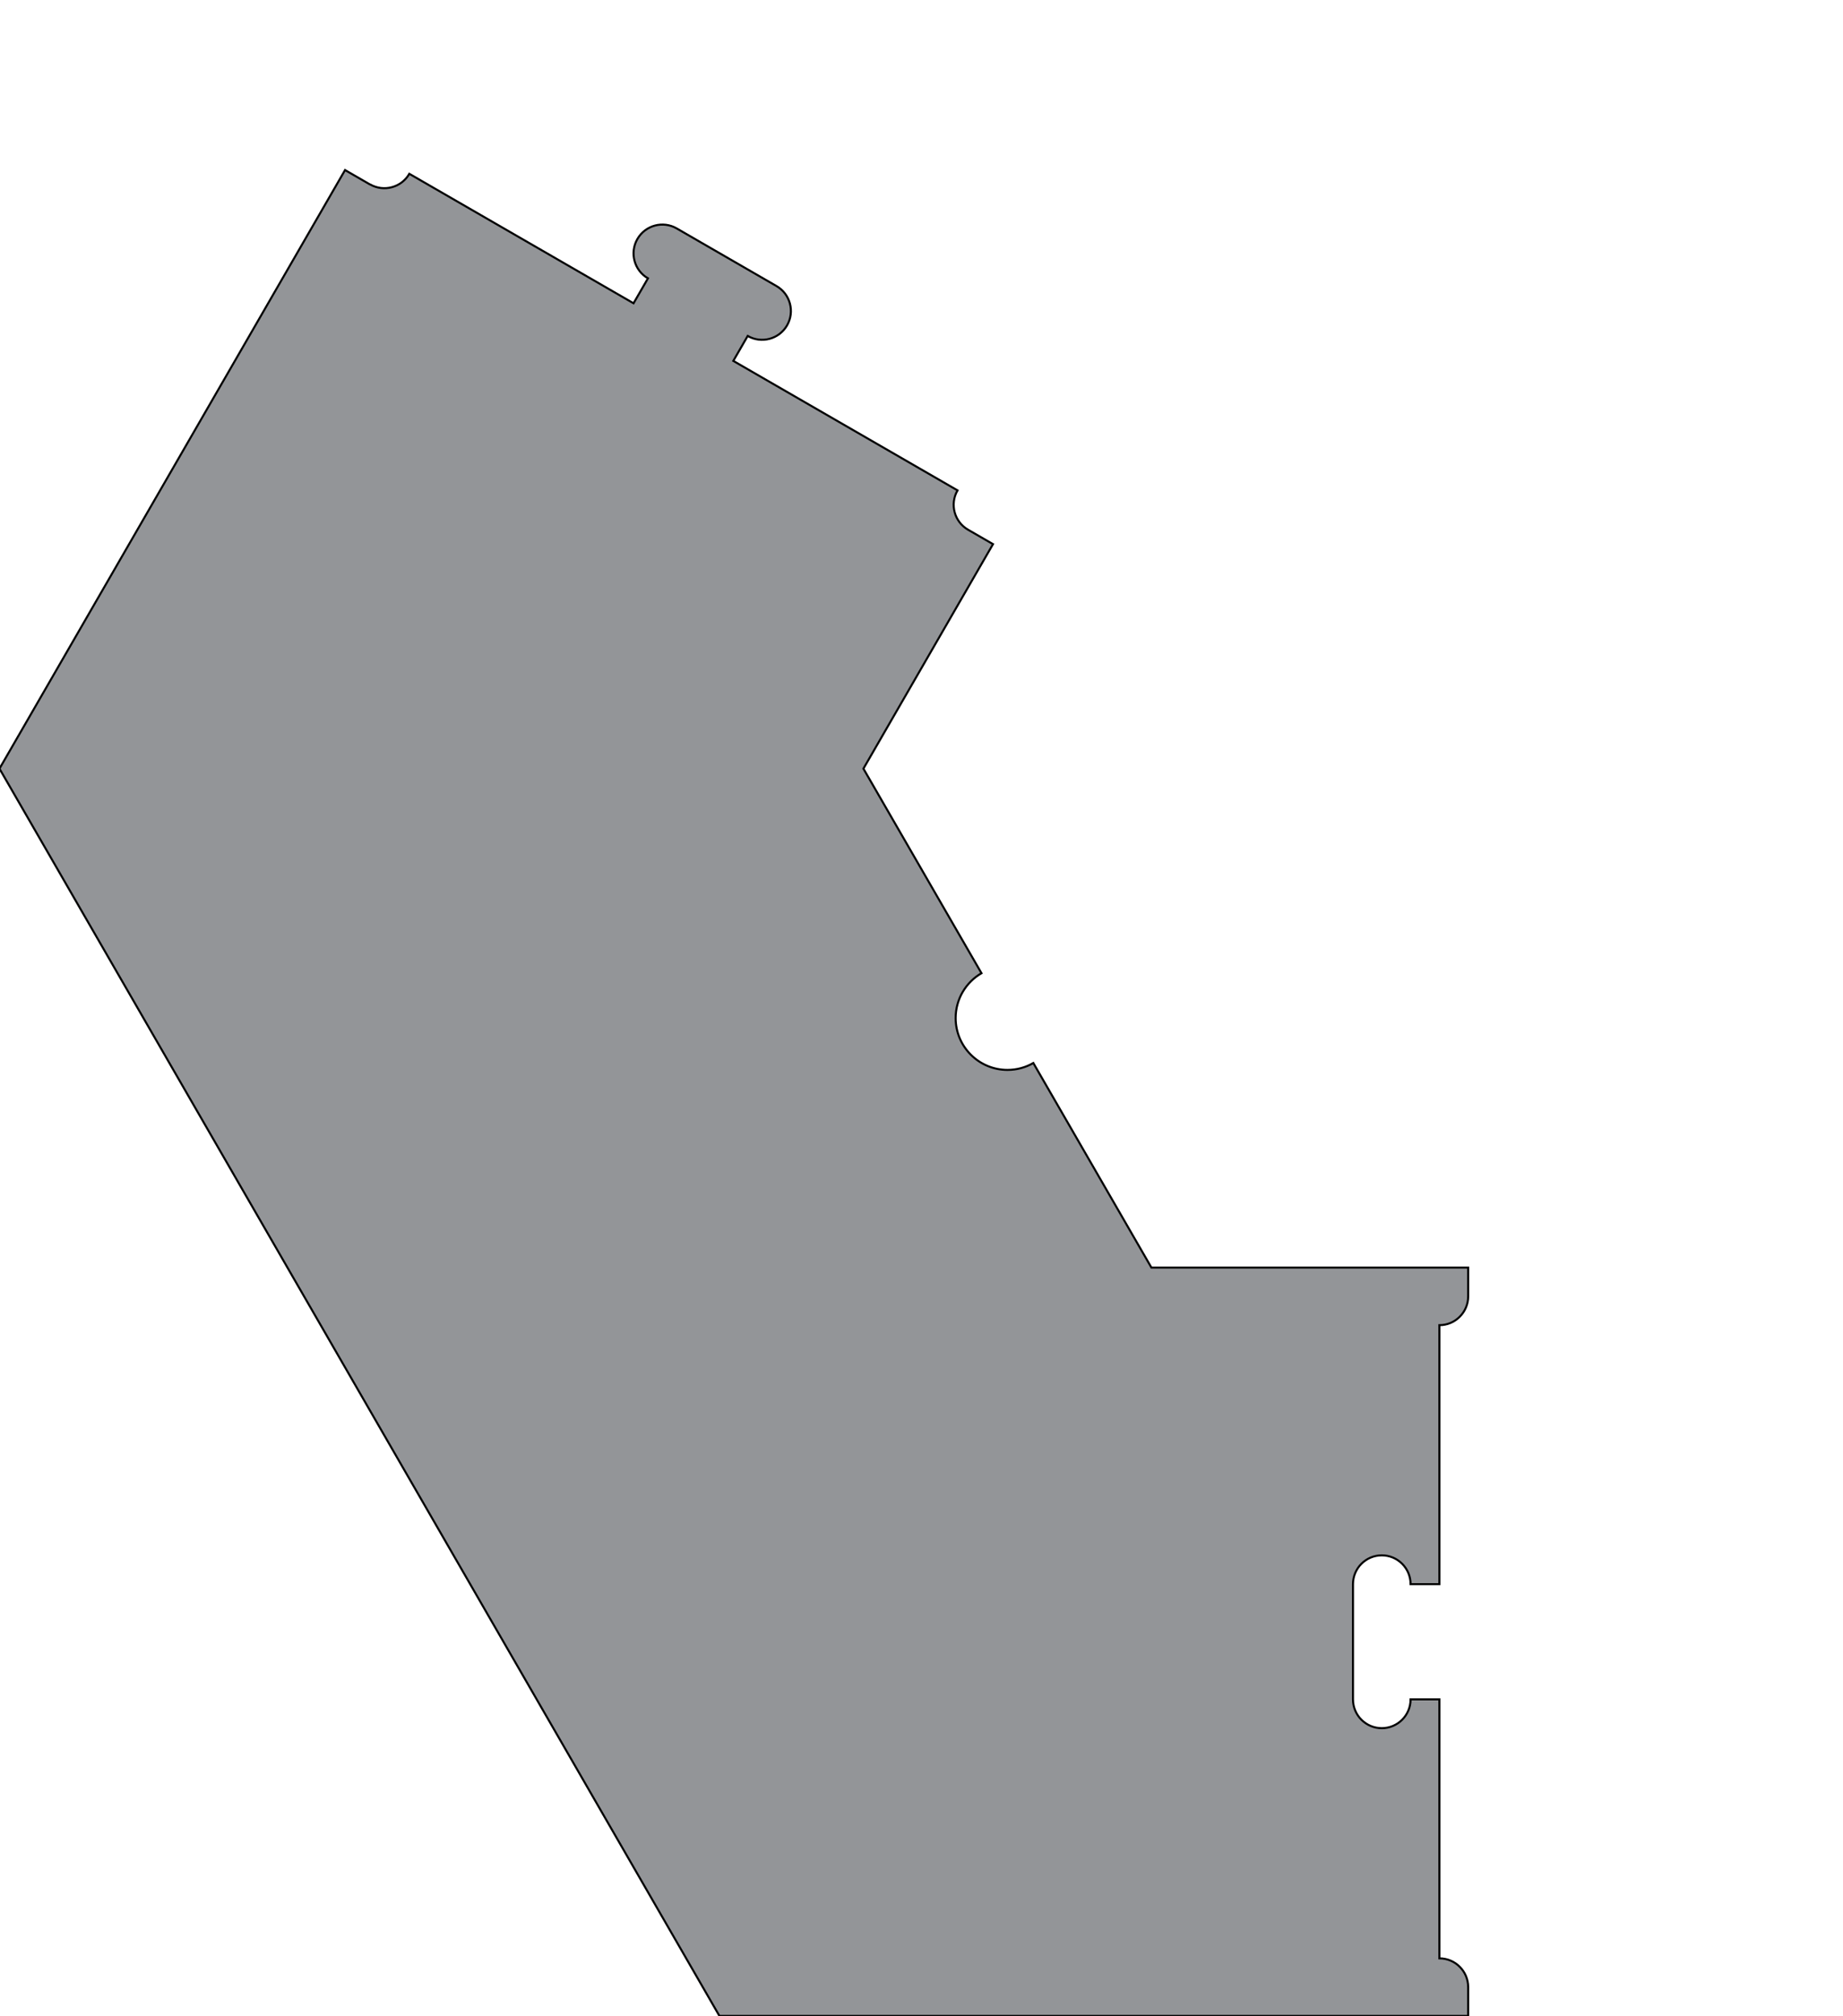 <?xml version="1.0" encoding="UTF-8" standalone="no"?>
<!DOCTYPE svg PUBLIC "-//W3C//DTD SVG 1.1//EN" "http://www.w3.org/Graphics/SVG/1.1/DTD/svg11.dtd">
<svg width="100%" height="100%" viewBox="0 0 3780 4134" version="1.1" xmlns="http://www.w3.org/2000/svg" xmlns:xlink="http://www.w3.org/1999/xlink" xml:space="preserve" xmlns:serif="http://www.serif.com/" style="fill-rule:evenodd;clip-rule:evenodd;stroke-linecap:square;stroke-miterlimit:1.5;">
    <g transform="matrix(-0.954,-7.77156e-16,7.77156e-16,-0.954,6332.49,4956.43)">
        <g id="Bottom">
            <path d="M3481.39,2470.94L3481.39,2409.02C3481.39,2374.85 3509.14,2347.11 3543.31,2347.11L3543.31,1790.49L3605.22,1790.49C3605.22,1824.66 3632.96,1852.4 3667.13,1852.4C3701.31,1852.4 3729.05,1824.66 3729.05,1790.49L3729.05,1542.83C3729.05,1508.66 3701.31,1480.92 3667.13,1480.92C3632.96,1480.92 3605.22,1508.66 3605.22,1542.83L3543.31,1542.83L3543.31,986.207C3509.14,986.207 3481.39,958.465 3481.39,924.294L3481.39,862.38L5091.14,862.38L6638.98,3543.31L5896.01,4829.91L5842.4,4798.96L5842.4,4799.19C5812.8,4782.11 5774.91,4792.26 5757.82,4821.86L5275.77,4543.55L5244.81,4597.16C5274.41,4614.25 5284.56,4652.15 5267.48,4681.74C5250.39,4711.33 5212.49,4721.49 5182.9,4704.4L4968.43,4580.57C4938.83,4563.49 4928.68,4525.59 4945.76,4496C4962.85,4466.41 5000.75,4456.25 5030.34,4473.34L5061.3,4419.72L4579.24,4141.41C4596.33,4111.81 4586.18,4073.92 4556.58,4056.83L4502.96,4025.87L4781.57,3543.31L4527.73,3103.64C4560.93,3084.33 4583.28,3048.37 4583.28,3007.22C4583.28,2945.72 4533.34,2895.78 4471.83,2895.78C4451.61,2895.78 4432.64,2901.18 4416.28,2910.61L4162.44,2470.94L3481.39,2470.94Z" style="fill:rgb(147,149,152);stroke:black;stroke-width:4.37px;"/>
        </g>
    </g>
</svg>
